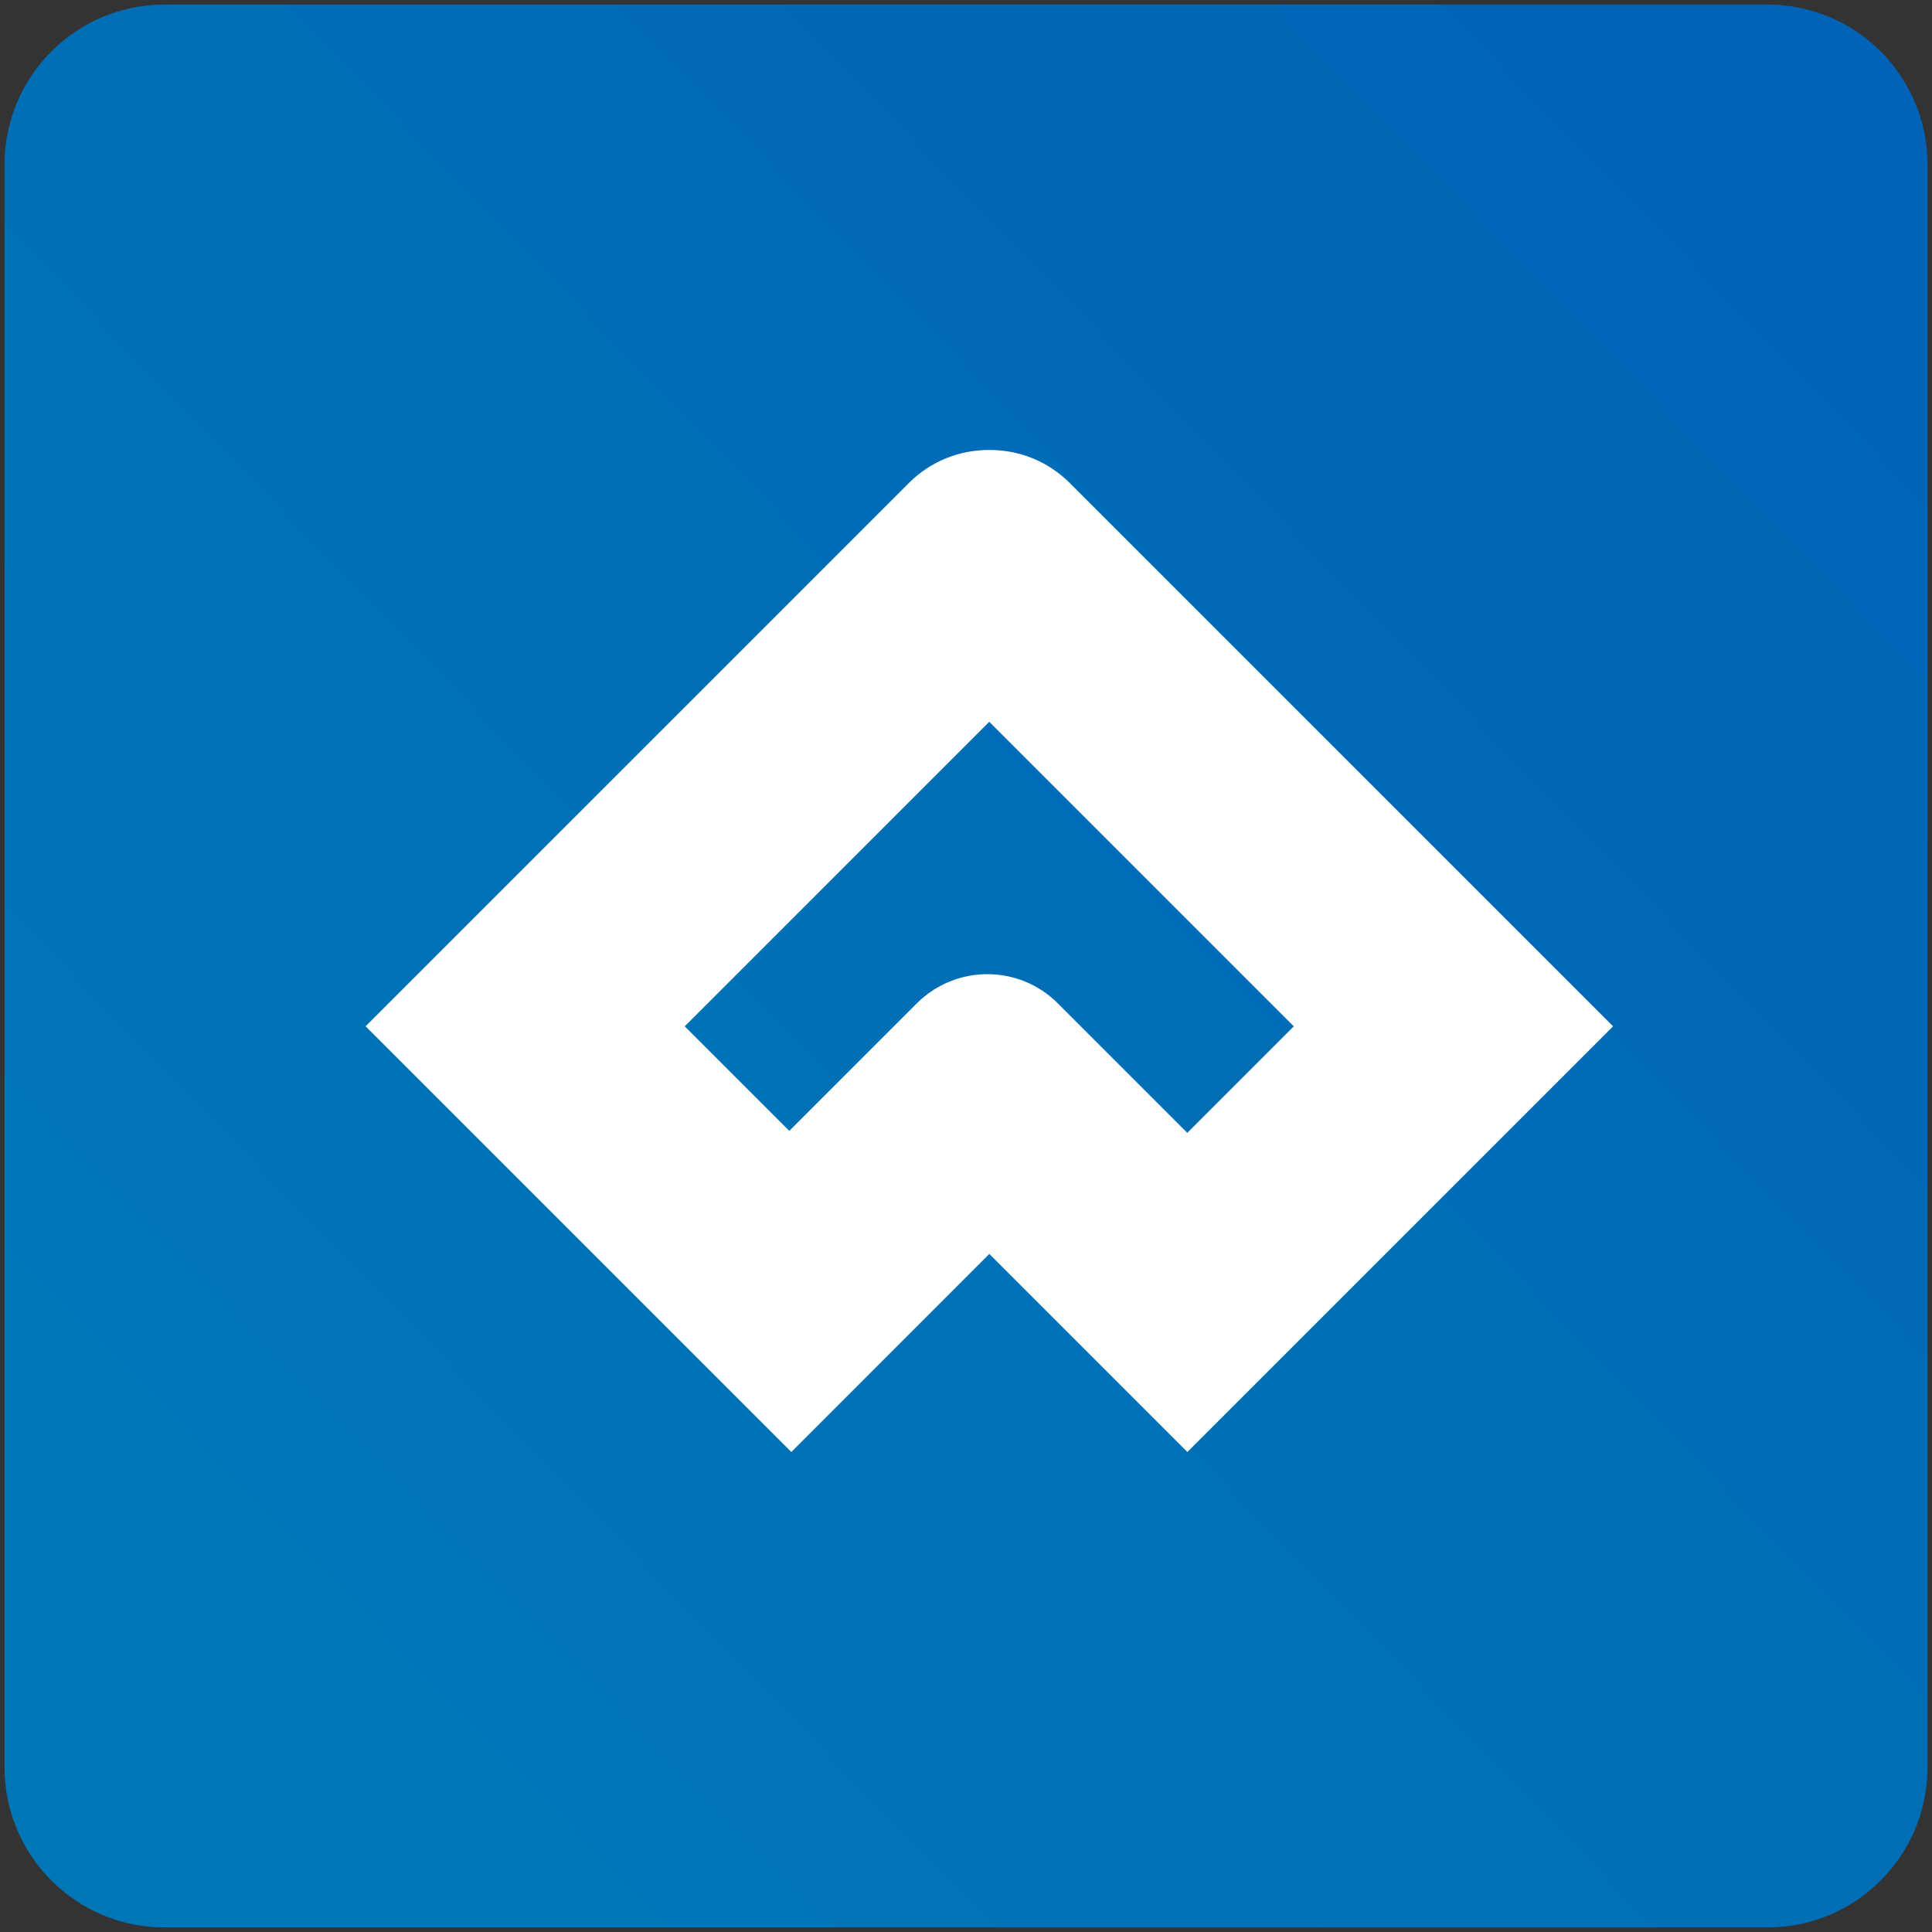 <svg width="416" height="416" viewBox="0 0 416 416" fill="none" xmlns="http://www.w3.org/2000/svg">
<rect x="0" y="0" width="416" height="416" fill="#333333" stroke="none"/>
<path d="M380.57 415.02H35.43C16.4 415.02 0.98 399.6 0.98 380.57V35.43C0.98 16.4 16.4 0.98 35.43 0.98H380.58C399.61 0.98 415.03 16.4 415.03 35.43V380.58C415.02 399.6 399.6 415.02 380.57 415.02Z" fill="url(#paint0_linear_1_2)"/>
<path d="M312.96 186.62L230.34 104C225.56 99.22 219.28 96.85 213.02 96.89C206.75 96.86 200.48 99.22 195.7 104L110.08 189.62L78.72 220.98L135.6 277.86L170.39 312.64L213.02 270L255.67 312.65L256.57 311.75L347.33 220.99L312.96 186.62ZM197.4 216.05L169.95 243.5L147.44 220.99L213.01 155.42L278.58 220.99L255.65 243.92L227.79 216.06C219.41 207.66 205.8 207.66 197.4 216.05Z" fill="white"/>
<defs>
<linearGradient id="paint0_linear_1_2" x1="-37.174" y1="445.409" x2="464.562" y2="-40.435" gradientUnits="userSpaceOnUse">
<stop offset="0.198" stop-color="#0076B7"/>
<stop offset="1" stop-color="#0060B7"/>
</linearGradient>
</defs>
</svg>
